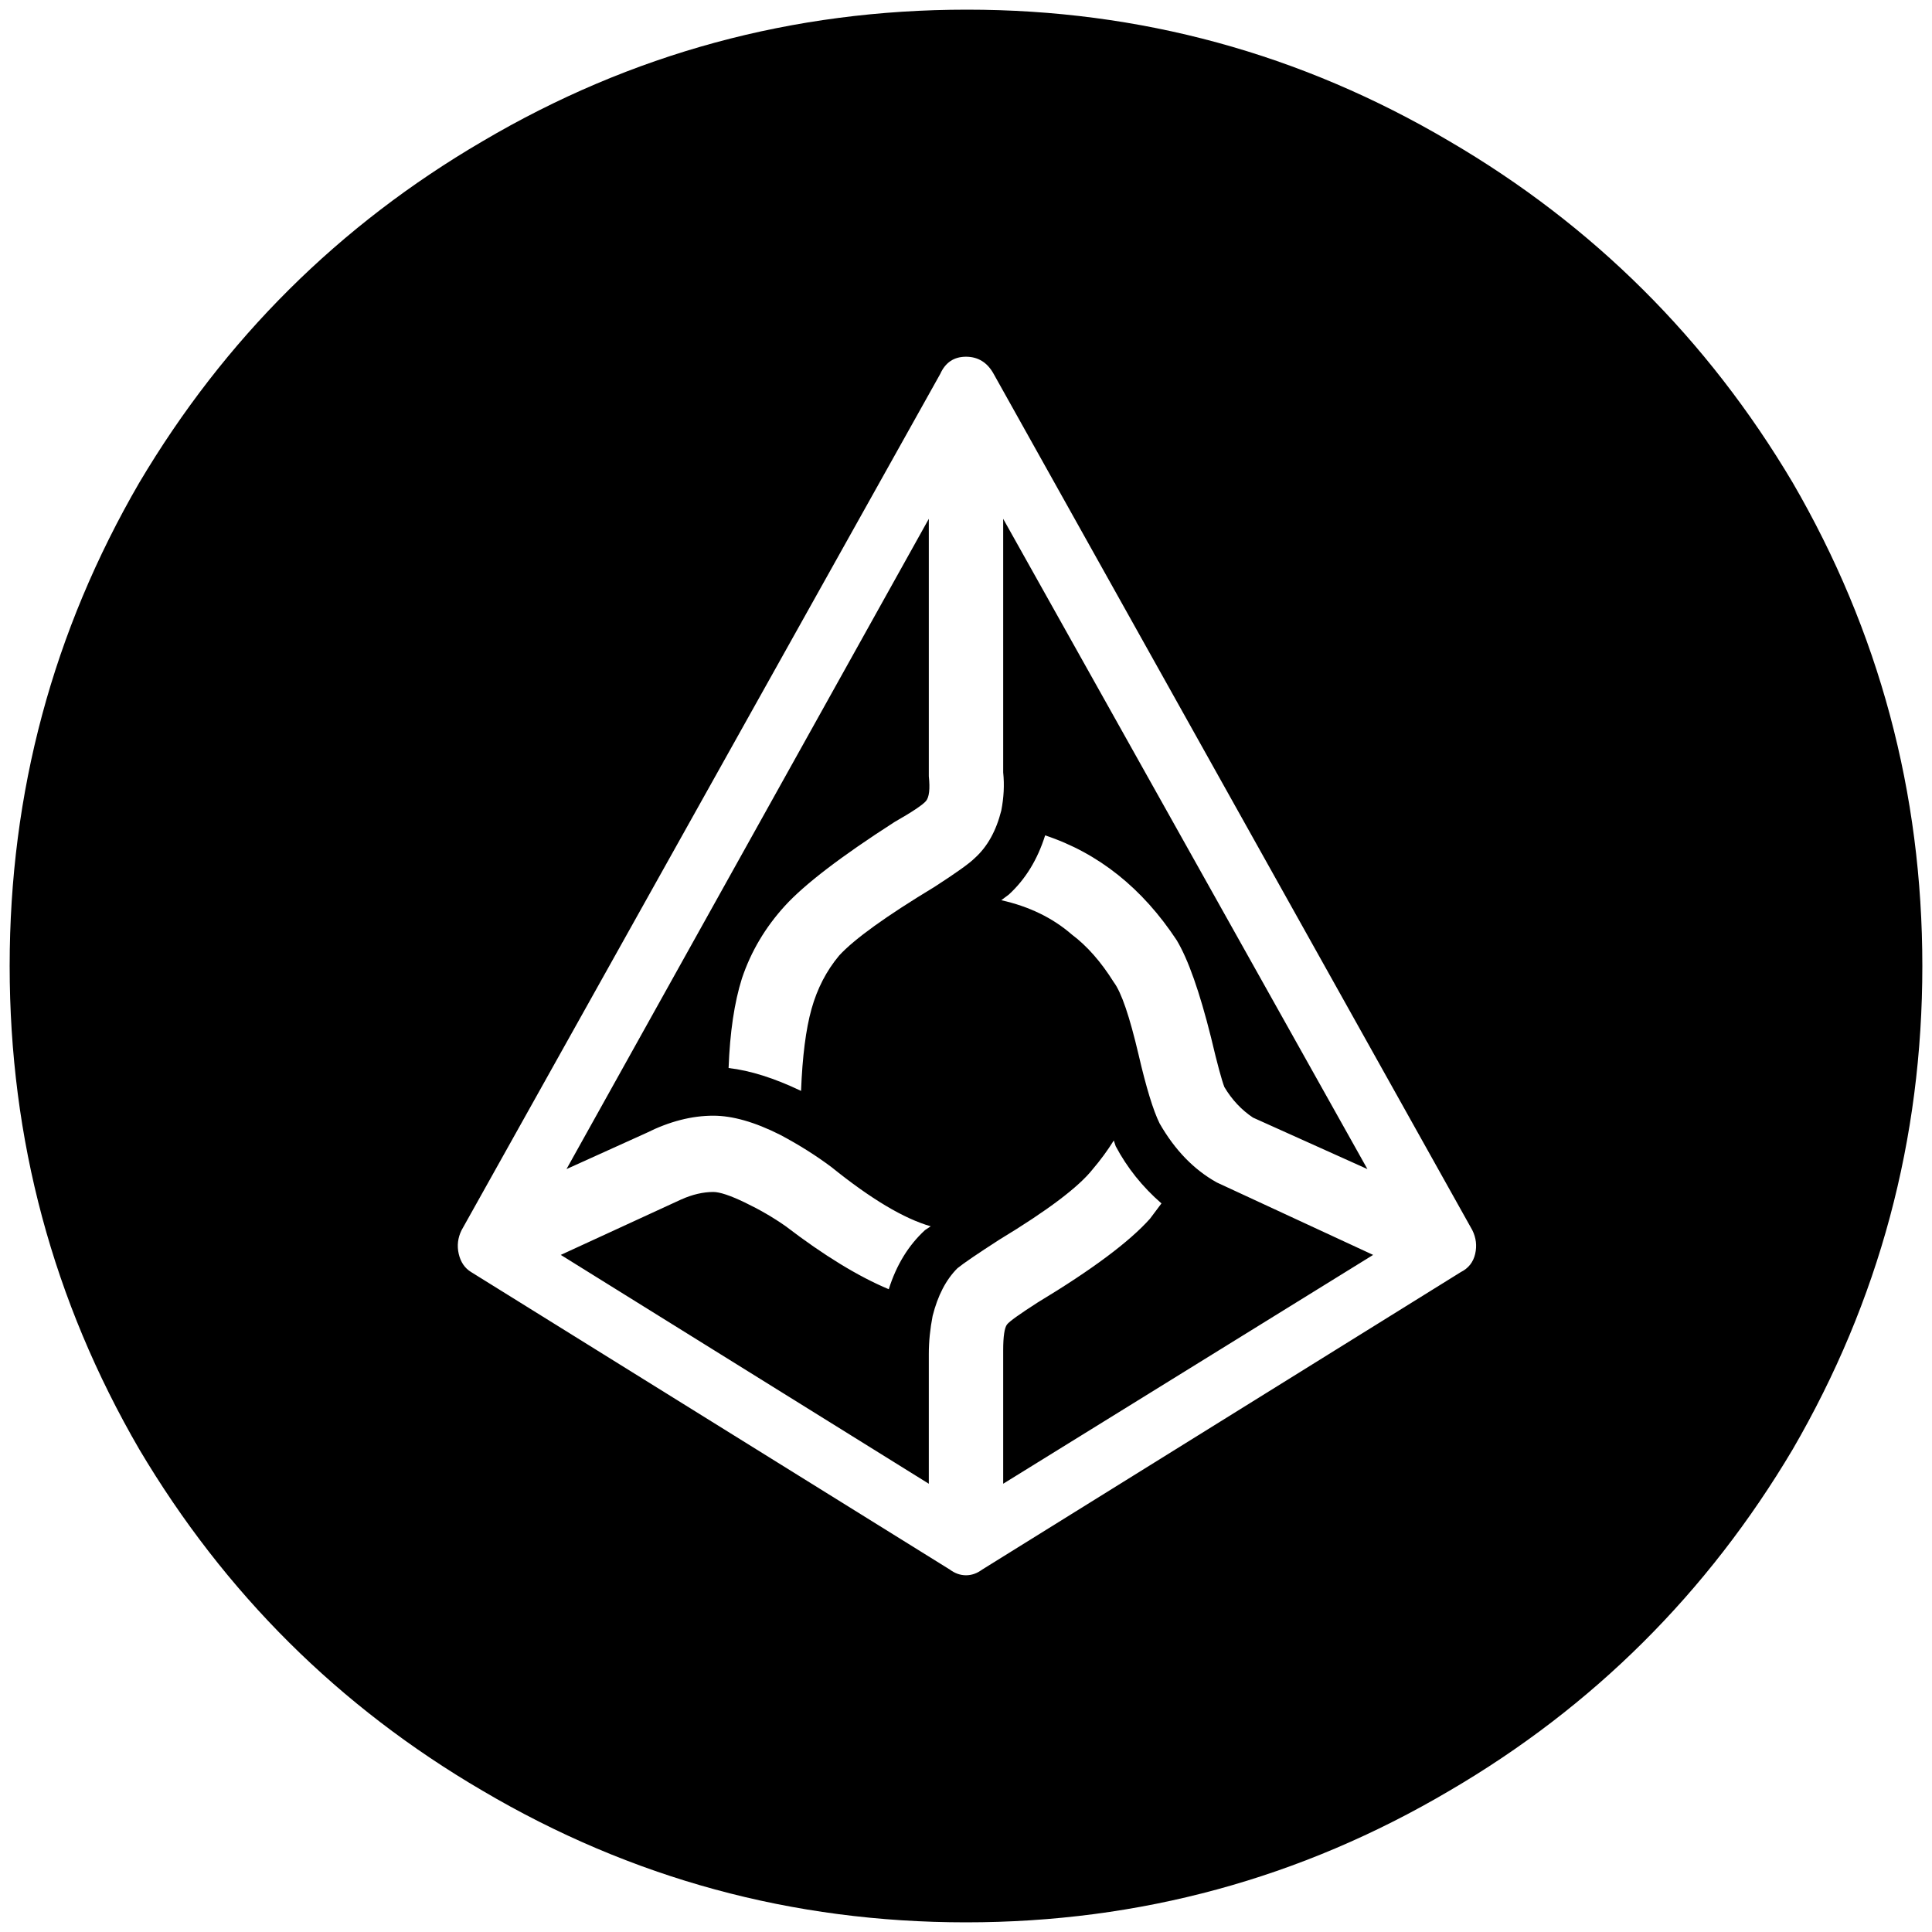 <svg xmlns="http://www.w3.org/2000/svg" width="1000" height="1000">
  <path d="m629.796 612.029 80.937 37.507-191.486 118.445v-69.093c0-7.205.691-11.647 1.974-13.325 1.283-1.678 6.613-5.428 15.793-11.35 28.328-17.076 47.674-31.586 58.235-43.43l5.922-7.897c-9.87-8.587-17.766-18.457-23.688-29.61l-.987-2.962c-3.258 5.231-6.91 10.167-10.858 14.806-7.205 9.18-23.393 21.418-48.365 36.52-11.153 7.205-18.457 12.14-21.715 14.806-5.922 5.922-10.166 14.114-12.831 24.676-1.283 6.613-1.974 13.127-1.974 19.74v67.12L290.254 649.535l62.184-28.624c5.922-2.665 11.548-3.948 16.78-3.948 3.257 0 8.685 1.777 16.285 5.429s14.609 7.699 21.222 12.338c19.74 15.102 37.507 25.959 53.3 32.572 3.948-12.535 10.166-22.702 18.754-30.598l2.96-1.974c-13.818-3.948-30.894-14.115-51.325-30.598-7.897-5.923-16.78-11.549-26.65-16.78-13.128-6.613-24.676-9.87-34.547-9.87-11.153 0-22.702 2.96-34.546 8.883l-41.456 18.754 187.538-336.58v133.25c.69 6.613.197 10.857-1.48 12.831-1.679 1.974-7.108 5.626-16.287 10.858-27.637 17.766-46.588 32.276-56.755 43.43-10.166 11.153-17.569 23.688-22.208 37.507-3.948 12.535-6.218 27.933-6.91 46.39 11.154 1.284 23.69 5.232 37.508 11.845.691-17.767 2.468-31.881 5.429-42.443 2.961-10.56 7.699-19.74 14.312-27.637 7.896-8.587 24.38-20.431 49.352-35.533 11.153-7.205 18.063-12.14 20.728-14.806 6.613-5.922 11.153-14.114 13.818-24.676 1.283-6.613 1.678-13.127.987-19.74V268.539l188.525 336.58-59.223-26.65c-5.922-3.948-10.857-9.179-14.805-15.792-1.283-3.257-3.652-11.844-6.91-25.663-5.922-23.689-11.844-40.469-17.766-50.339-17.767-26.946-40.469-45.108-68.106-54.287-3.948 12.535-10.166 22.702-18.754 30.598l-3.948 2.961c14.51 3.257 26.65 9.18 36.52 17.767 7.897 5.922 15.102 14.115 21.716 24.676 3.948 5.231 8.192 17.767 12.831 37.507 3.948 17.076 7.6 28.92 10.857 35.534 7.897 13.818 17.767 23.985 29.612 30.598zM5 500c0-89.82 22.406-173.225 67.119-250.214 44.12-74.324 103.343-133.25 177.667-176.68C326.775 27.702 410.376 5 500.494 5c89.524 0 172.731 22.702 249.72 68.106 74.324 43.43 133.547 102.356 177.667 176.68C972.594 326.775 995 410.18 995 500s-22.406 173.225-67.119 250.214c-44.12 74.324-103.343 133.25-177.667 176.68C673.225 972.298 589.821 995 500 995c-89.82 0-173.225-22.702-250.214-68.106-74.324-43.43-133.547-102.356-177.667-176.68C27.406 673.225 5 589.821 5 500zm232.448 149.043c.987 4.244 3.158 7.403 6.415 9.377L491.61 812.398c2.665 1.974 5.429 2.96 8.39 2.96 2.961 0 5.725-.986 8.39-2.96L756.137 658.42c3.948-1.974 6.415-5.133 7.402-9.377.987-4.244.494-8.39-1.48-12.338l-247.747-443.18c-3.257-5.923-8.094-8.884-14.312-8.884s-10.66 2.961-13.325 8.883l-247.747 443.18c-1.974 3.95-2.467 8.095-1.48 12.339z" style="fill:#000;fill-opacity:1;fill-rule:nonzero;stroke:none;"/>
</svg>
